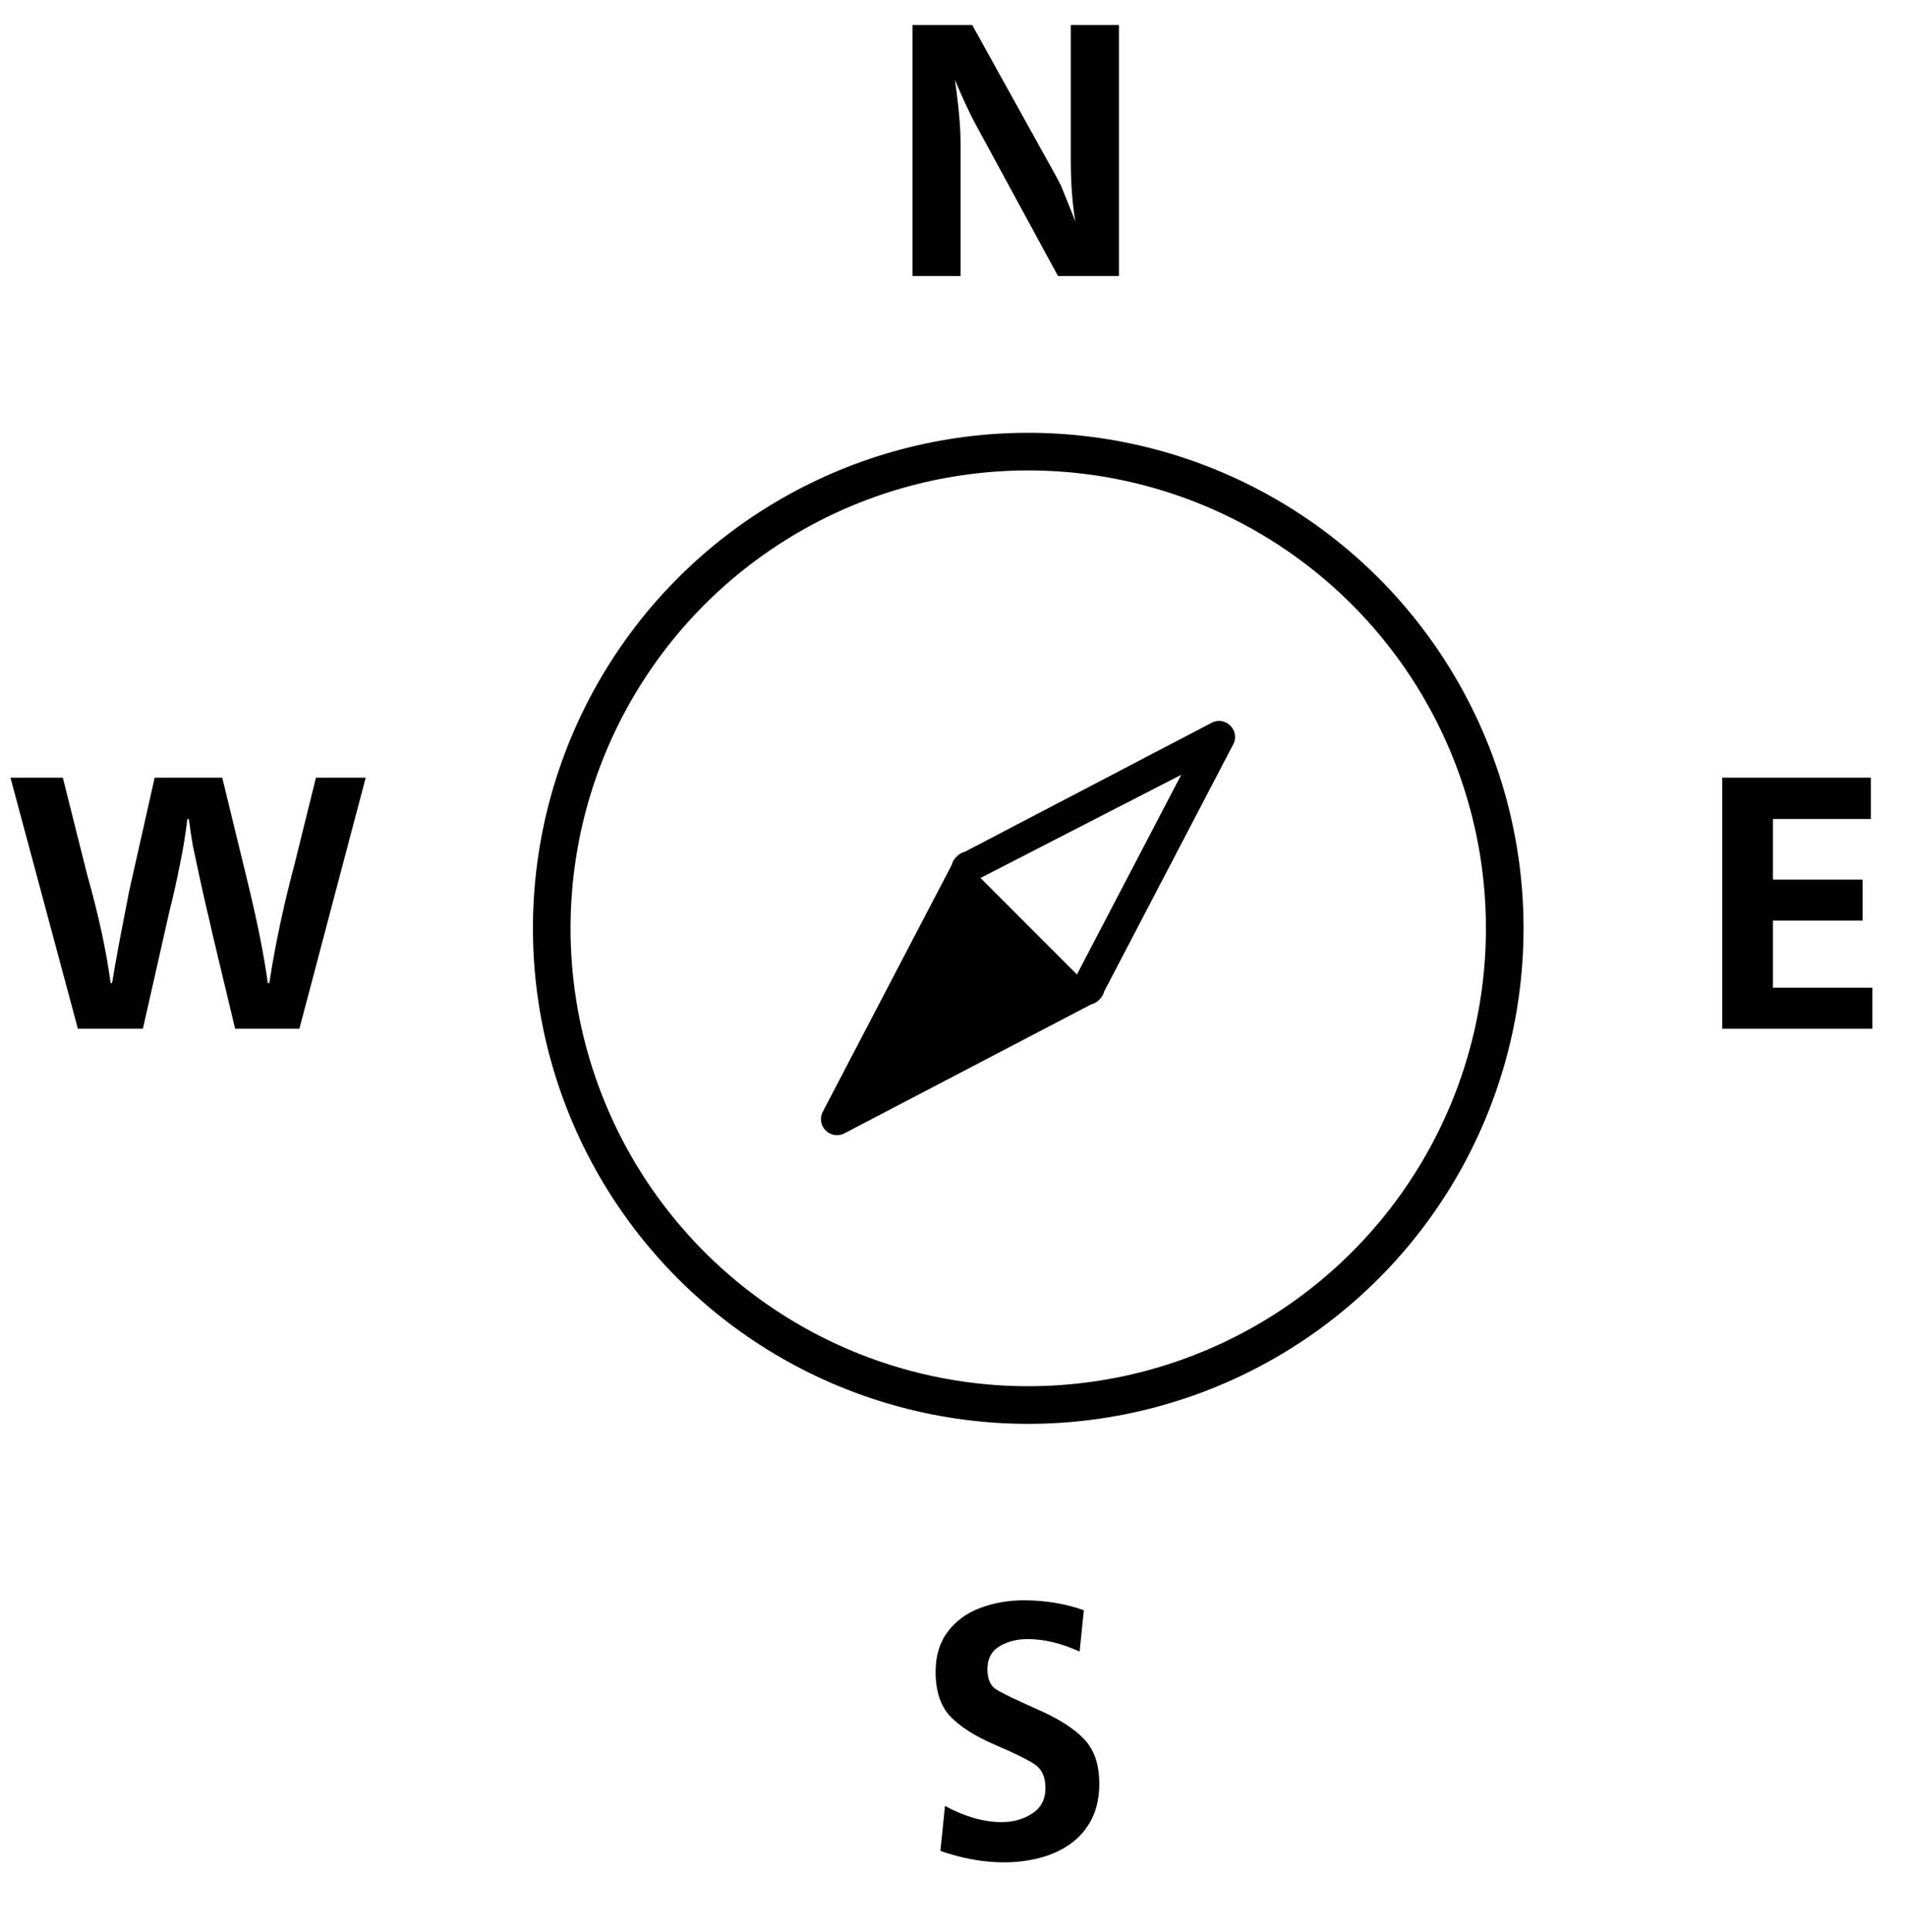 <svg width="76" height="77" viewBox="0 0 76 77" fill="none" xmlns="http://www.w3.org/2000/svg">
<circle cx="41" cy="37" r="19" stroke="black" stroke-width="1.5"/>
<path d="M32.917 45.053C33.013 45.151 33.138 45.215 33.273 45.237C33.408 45.259 33.547 45.236 33.668 45.173L43.51 40.031C43.637 40.001 43.751 39.933 43.838 39.837C43.934 39.75 44.001 39.636 44.031 39.51L49.173 29.669C49.462 29.115 48.866 28.519 48.312 28.808L38.471 33.95C38.344 33.98 38.23 34.048 38.143 34.145C38.047 34.231 37.979 34.345 37.95 34.471L32.807 44.312C32.745 44.431 32.722 44.567 32.742 44.7C32.762 44.833 32.823 44.957 32.917 45.053ZM42.942 38.839L41.829 37.726C41.829 37.726 41.462 37.359 41.042 36.939C40.622 36.518 40.255 36.151 40.255 36.151L39.096 34.993L47.1 30.881L42.942 38.839Z" fill="black"/>
<path d="M44.616 11H42.185L38.903 4.958C38.693 4.577 38.417 3.986 38.076 3.185C38.227 4.225 38.303 5.084 38.303 5.763V11H36.384V0.995H38.764L42.126 7.052C42.243 7.267 42.319 7.421 42.353 7.514C42.392 7.606 42.463 7.782 42.565 8.041C42.668 8.3 42.773 8.561 42.88 8.825C42.758 8.126 42.697 7.311 42.697 6.378V0.995H44.616V11Z" fill="black"/>
<path d="M37.497 73.773L37.68 71.978C38.471 72.408 39.226 72.623 39.943 72.623C40.407 72.623 40.812 72.508 41.159 72.279C41.511 72.049 41.687 71.712 41.687 71.268C41.687 70.819 41.538 70.499 41.24 70.309C40.947 70.118 40.412 69.857 39.636 69.525C38.859 69.188 38.276 68.814 37.885 68.404C37.499 67.989 37.307 67.398 37.307 66.632C37.307 65.992 37.468 65.46 37.79 65.035C38.117 64.606 38.547 64.29 39.079 64.09C39.616 63.885 40.2 63.783 40.83 63.783C41.674 63.783 42.47 63.915 43.217 64.178L43.049 65.826C42.321 65.494 41.63 65.328 40.976 65.328C40.546 65.328 40.17 65.426 39.848 65.621C39.531 65.811 39.372 66.114 39.372 66.529C39.372 66.925 39.492 67.196 39.731 67.342C39.97 67.489 40.512 67.75 41.357 68.126C42.206 68.497 42.831 68.895 43.232 69.32C43.632 69.74 43.833 70.331 43.833 71.092C43.833 71.634 43.732 72.103 43.532 72.499C43.332 72.894 43.054 73.221 42.697 73.48C42.346 73.734 41.94 73.922 41.481 74.044C41.027 74.166 40.544 74.227 40.031 74.227C39.221 74.227 38.376 74.076 37.497 73.773Z" fill="black"/>
<path d="M74.657 39.367V41H68.673V30.995H74.598V32.643H70.694V35.06H74.269V36.693H70.694V39.367H74.657Z" fill="black"/>
<path d="M11.938 41H9.375L8.474 37.235C8.42 36.981 8.34 36.632 8.232 36.188C8.13 35.744 8.027 35.285 7.925 34.811C7.822 34.337 7.744 33.969 7.69 33.705C7.642 33.437 7.588 33.083 7.529 32.643H7.471C7.402 33.229 7.302 33.842 7.17 34.481C7.043 35.116 6.904 35.734 6.753 36.334L5.698 41H3.105L0.417 30.995H2.505L3.464 34.818C3.933 36.478 4.248 37.934 4.409 39.184H4.468C4.546 38.71 4.648 38.134 4.775 37.455C4.907 36.772 5.032 36.127 5.149 35.522L6.167 30.995H8.862L9.858 35.089C10.249 36.681 10.523 38.046 10.679 39.184H10.737C10.806 38.73 10.894 38.224 11.001 37.667C11.108 37.111 11.233 36.527 11.374 35.917C11.521 35.307 11.646 34.811 11.748 34.43L12.598 30.995H14.582L11.938 41Z" fill="black"/>
</svg>
